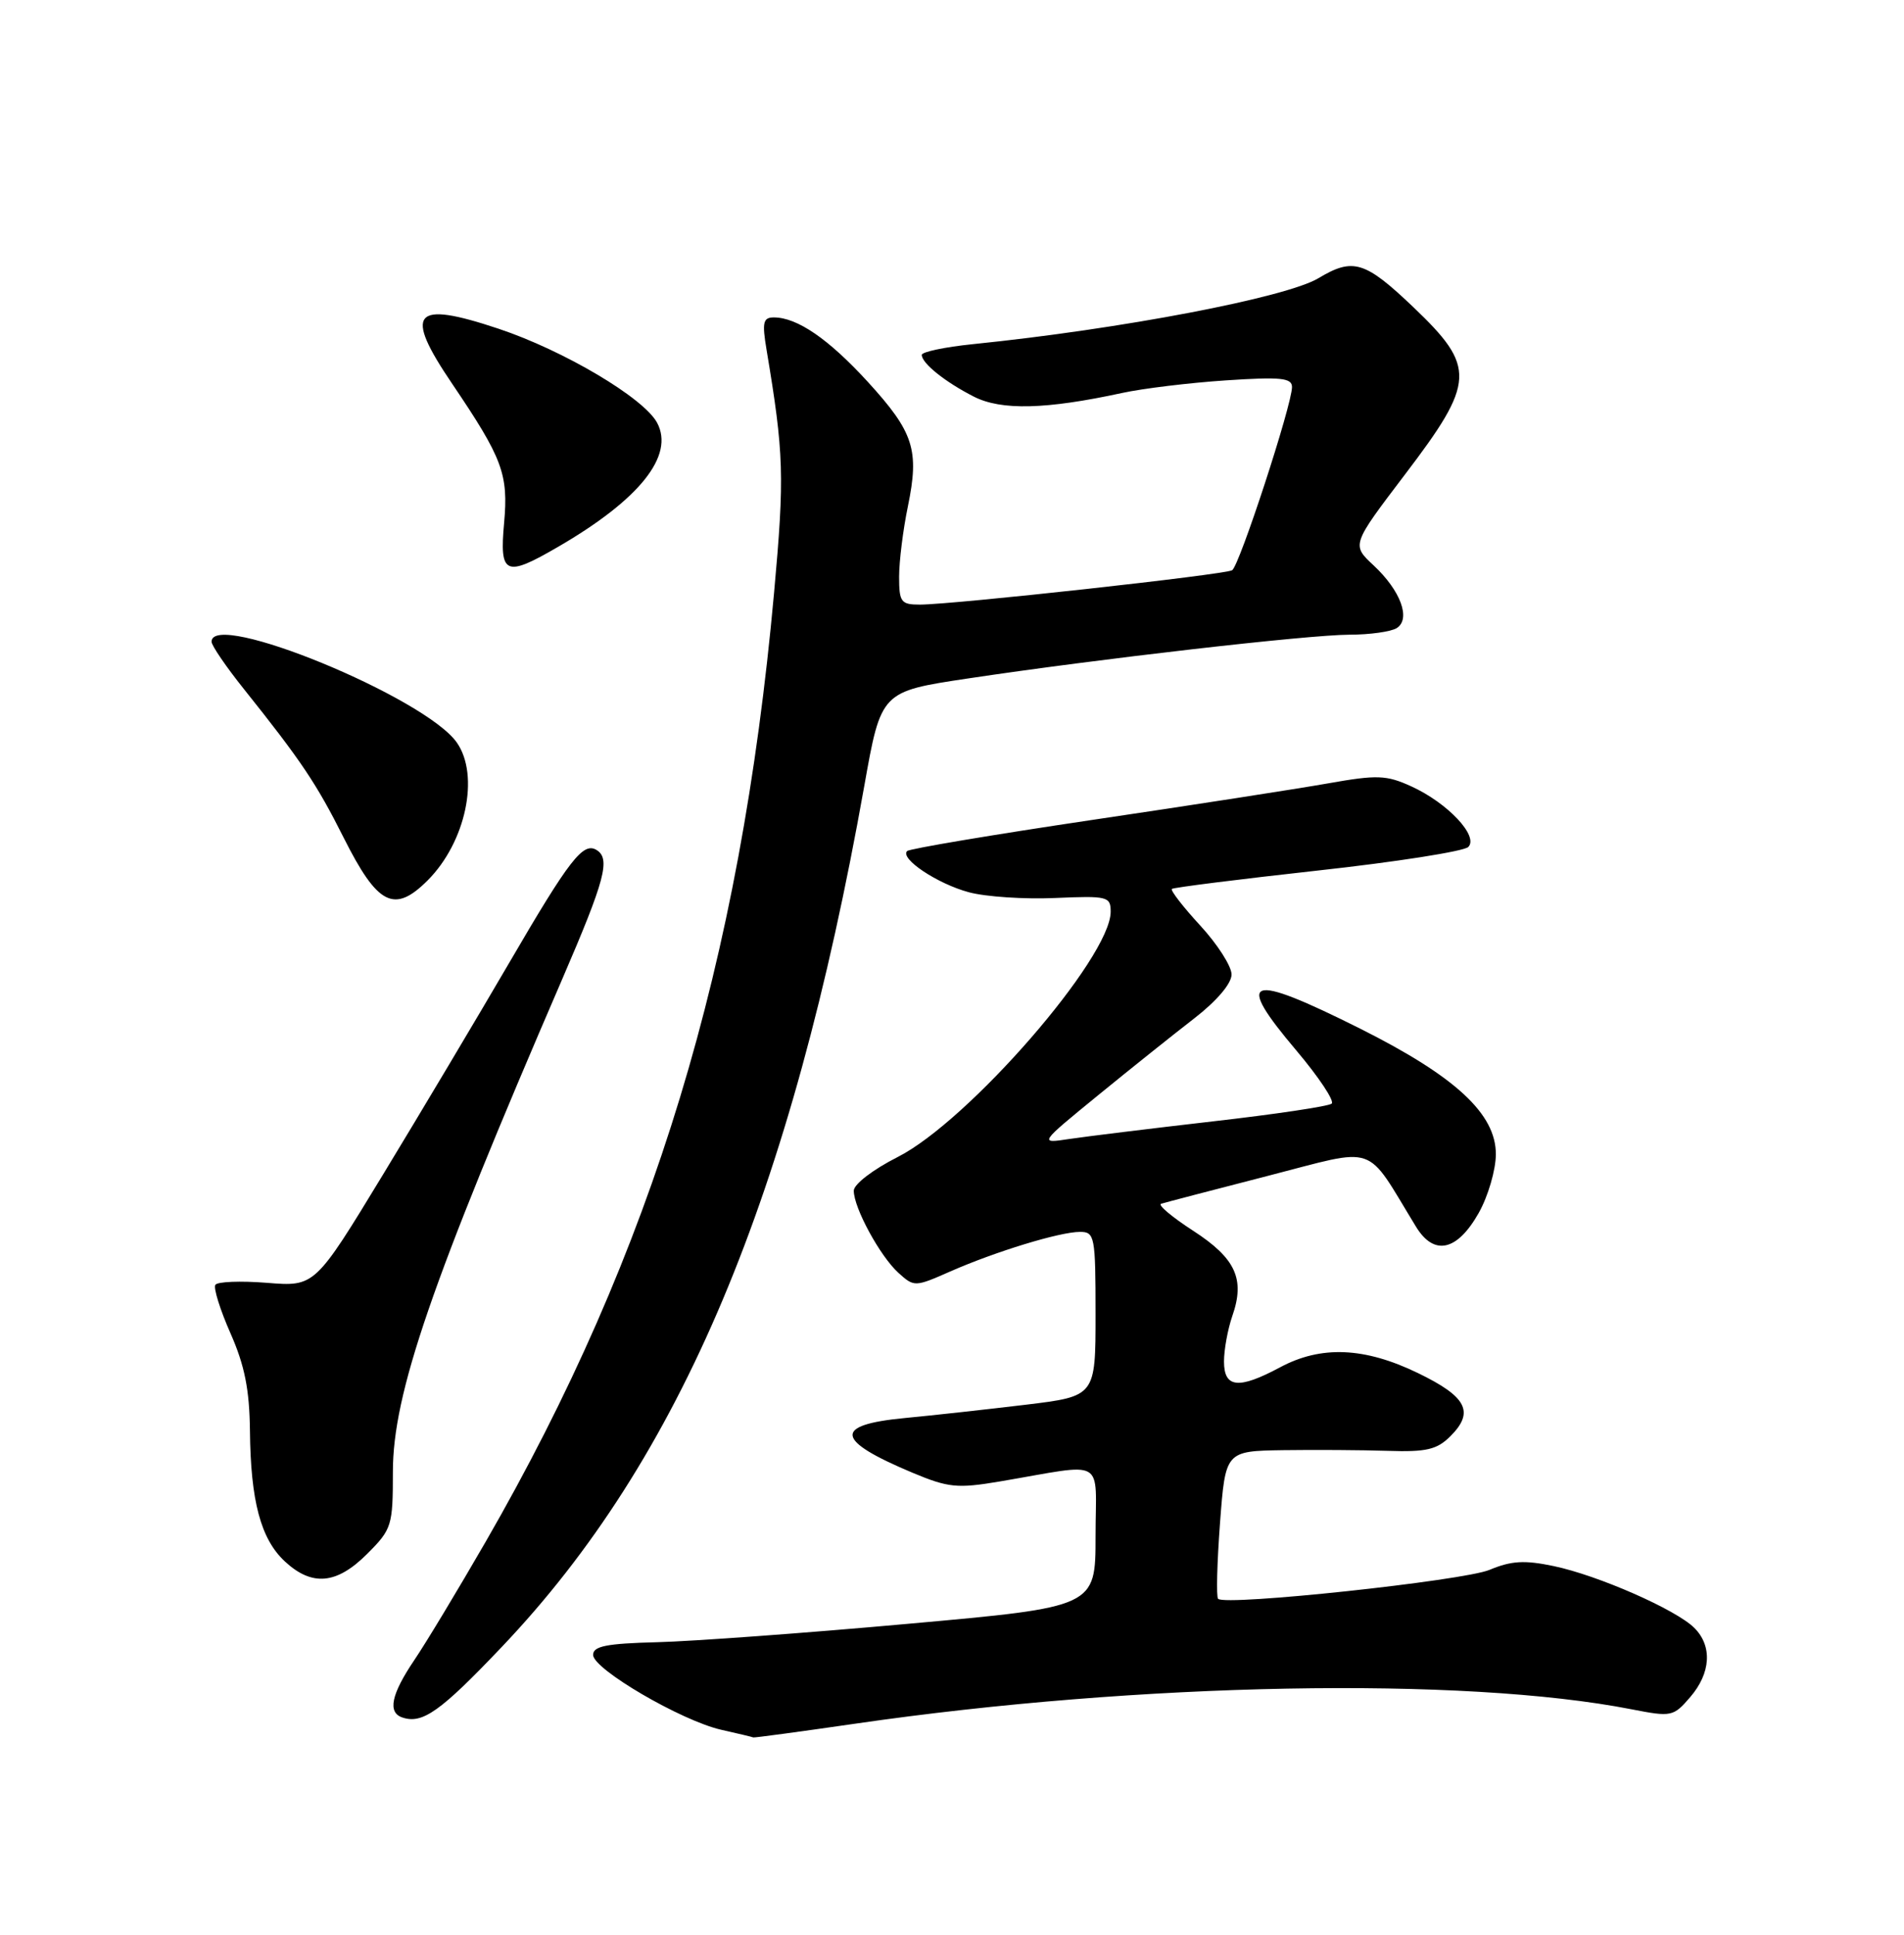 <?xml version="1.0" encoding="UTF-8" standalone="no"?>
<!DOCTYPE svg PUBLIC "-//W3C//DTD SVG 1.1//EN" "http://www.w3.org/Graphics/SVG/1.1/DTD/svg11.dtd" >
<svg xmlns="http://www.w3.org/2000/svg" xmlns:xlink="http://www.w3.org/1999/xlink" version="1.1" viewBox="0 0 252 256">
 <g >
 <path fill="currentColor"
d=" M 113.20 228.07 C 150.88 222.60 193.66 221.81 215.95 226.17 C 221.22 227.20 221.48 227.14 223.70 224.56 C 226.44 221.38 226.66 217.80 224.25 215.40 C 221.85 212.99 211.52 208.45 205.64 207.22 C 201.78 206.41 200.03 206.51 197.14 207.72 C 193.67 209.16 162.19 212.53 161.22 211.55 C 160.96 211.30 161.08 206.79 161.47 201.54 C 162.19 192.00 162.19 192.00 169.84 191.88 C 174.05 191.82 180.27 191.86 183.66 191.97 C 188.80 192.14 190.19 191.81 191.97 190.03 C 195.18 186.82 194.14 184.81 187.65 181.67 C 180.59 178.25 174.84 178.01 169.42 180.92 C 163.93 183.86 162.00 183.66 162.00 180.15 C 162.00 178.58 162.50 175.87 163.10 174.13 C 164.81 169.24 163.55 166.50 157.92 162.85 C 155.12 161.04 153.21 159.43 153.67 159.28 C 154.13 159.13 160.48 157.47 167.79 155.59 C 182.56 151.80 180.56 151.11 187.41 162.31 C 189.80 166.22 192.85 165.55 195.71 160.50 C 196.95 158.30 197.97 154.81 197.98 152.75 C 198.01 147.39 192.64 142.43 180.01 136.10 C 165.08 128.63 163.31 129.23 171.57 138.99 C 174.55 142.52 176.66 145.69 176.25 146.03 C 175.84 146.38 168.75 147.44 160.50 148.38 C 152.25 149.33 143.70 150.38 141.50 150.71 C 137.50 151.32 137.50 151.32 145.35 144.91 C 149.67 141.38 155.41 136.80 158.10 134.72 C 161.05 132.43 163.00 130.14 163.00 128.94 C 163.00 127.85 161.13 124.93 158.85 122.46 C 156.57 119.98 154.89 117.81 155.10 117.62 C 155.32 117.43 164.00 116.34 174.39 115.19 C 184.79 114.05 193.76 112.64 194.33 112.07 C 195.75 110.65 191.60 106.24 186.79 104.05 C 183.50 102.55 182.28 102.50 175.79 103.65 C 171.78 104.36 157.73 106.54 144.56 108.49 C 131.39 110.45 120.37 112.30 120.06 112.61 C 119.07 113.61 124.07 116.94 128.23 118.06 C 130.45 118.66 135.58 119.00 139.64 118.82 C 146.60 118.52 147.00 118.62 147.00 120.64 C 147.00 126.72 128.19 148.36 118.78 153.11 C 115.54 154.75 113.00 156.70 113.00 157.55 C 113.00 159.82 116.48 166.22 118.91 168.42 C 120.99 170.30 121.09 170.30 125.76 168.24 C 131.78 165.59 140.27 163.00 142.94 163.00 C 144.89 163.00 145.00 163.56 145.00 173.88 C 145.00 184.75 145.00 184.75 135.75 185.87 C 130.66 186.48 123.46 187.28 119.75 187.63 C 110.23 188.54 110.52 190.57 120.78 194.87 C 125.51 196.85 126.70 196.97 132.28 196.03 C 146.64 193.60 145.00 192.67 145.00 203.27 C 145.00 212.63 145.00 212.63 120.25 214.85 C 106.64 216.08 91.67 217.17 87.00 217.29 C 80.28 217.46 78.50 217.81 78.50 218.97 C 78.50 220.86 90.20 227.69 95.47 228.88 C 97.69 229.38 99.59 229.83 99.70 229.89 C 99.80 229.95 105.88 229.13 113.20 228.07 Z  M 66.40 217.93 C 90.08 193.05 104.73 158.27 114.39 104.00 C 116.61 91.50 116.61 91.50 128.06 89.78 C 145.29 87.19 173.09 84.00 178.61 83.98 C 181.30 83.98 184.11 83.58 184.86 83.11 C 186.76 81.90 185.39 78.16 181.80 74.81 C 178.88 72.09 178.88 72.09 185.94 62.80 C 195.29 50.51 195.38 48.58 187.07 40.65 C 180.66 34.54 179.08 34.06 174.50 36.81 C 170.23 39.37 148.42 43.54 128.75 45.54 C 125.04 45.92 122.00 46.56 122.00 46.96 C 122.00 48.07 125.11 50.56 128.91 52.49 C 132.54 54.33 138.45 54.18 148.50 52.00 C 151.25 51.40 157.44 50.65 162.25 50.33 C 169.51 49.85 171.00 50.00 171.00 51.21 C 171.00 53.56 164.04 74.86 163.08 75.45 C 162.13 76.04 126.20 79.99 121.75 80.00 C 119.25 80.00 119.00 79.67 119.00 76.31 C 119.00 74.28 119.52 70.10 120.16 67.01 C 121.70 59.54 120.95 57.20 114.86 50.53 C 109.66 44.85 105.51 42.00 102.42 42.00 C 101.00 42.00 100.85 42.66 101.45 46.25 C 103.76 60.06 103.85 62.97 102.45 78.44 C 98.00 127.51 86.43 165.57 64.28 204.00 C 60.63 210.32 56.38 217.38 54.82 219.68 C 51.77 224.20 51.28 226.59 53.25 227.25 C 55.91 228.15 58.28 226.47 66.40 217.93 Z  M 48.60 205.60 C 51.86 202.34 52.00 201.89 52.00 194.74 C 52.00 184.42 57.07 169.68 74.41 129.56 C 80.08 116.42 80.83 113.63 78.96 112.47 C 77.18 111.38 75.38 113.70 67.44 127.32 C 63.21 134.57 55.69 147.19 50.72 155.37 C 41.68 170.25 41.68 170.25 35.33 169.74 C 31.83 169.46 28.76 169.58 28.50 170.01 C 28.23 170.43 29.14 173.33 30.51 176.43 C 32.38 180.66 33.02 183.88 33.08 189.29 C 33.17 198.61 34.51 203.64 37.71 206.61 C 41.31 209.94 44.56 209.64 48.60 205.60 Z  M 56.60 116.49 C 61.65 111.44 63.52 102.62 60.46 98.25 C 56.28 92.28 28.00 80.65 28.00 84.91 C 28.00 85.41 29.92 88.22 32.27 91.16 C 39.86 100.66 41.90 103.70 45.48 110.83 C 49.98 119.79 52.18 120.91 56.60 116.49 Z  M 73.91 72.33 C 84.67 66.08 89.29 60.28 86.97 55.94 C 85.21 52.65 74.61 46.37 65.97 43.49 C 54.66 39.72 53.38 41.25 59.86 50.80 C 66.53 60.66 67.30 62.74 66.72 69.19 C 66.09 76.09 66.87 76.43 73.91 72.33 Z "/>
</g>
</svg>